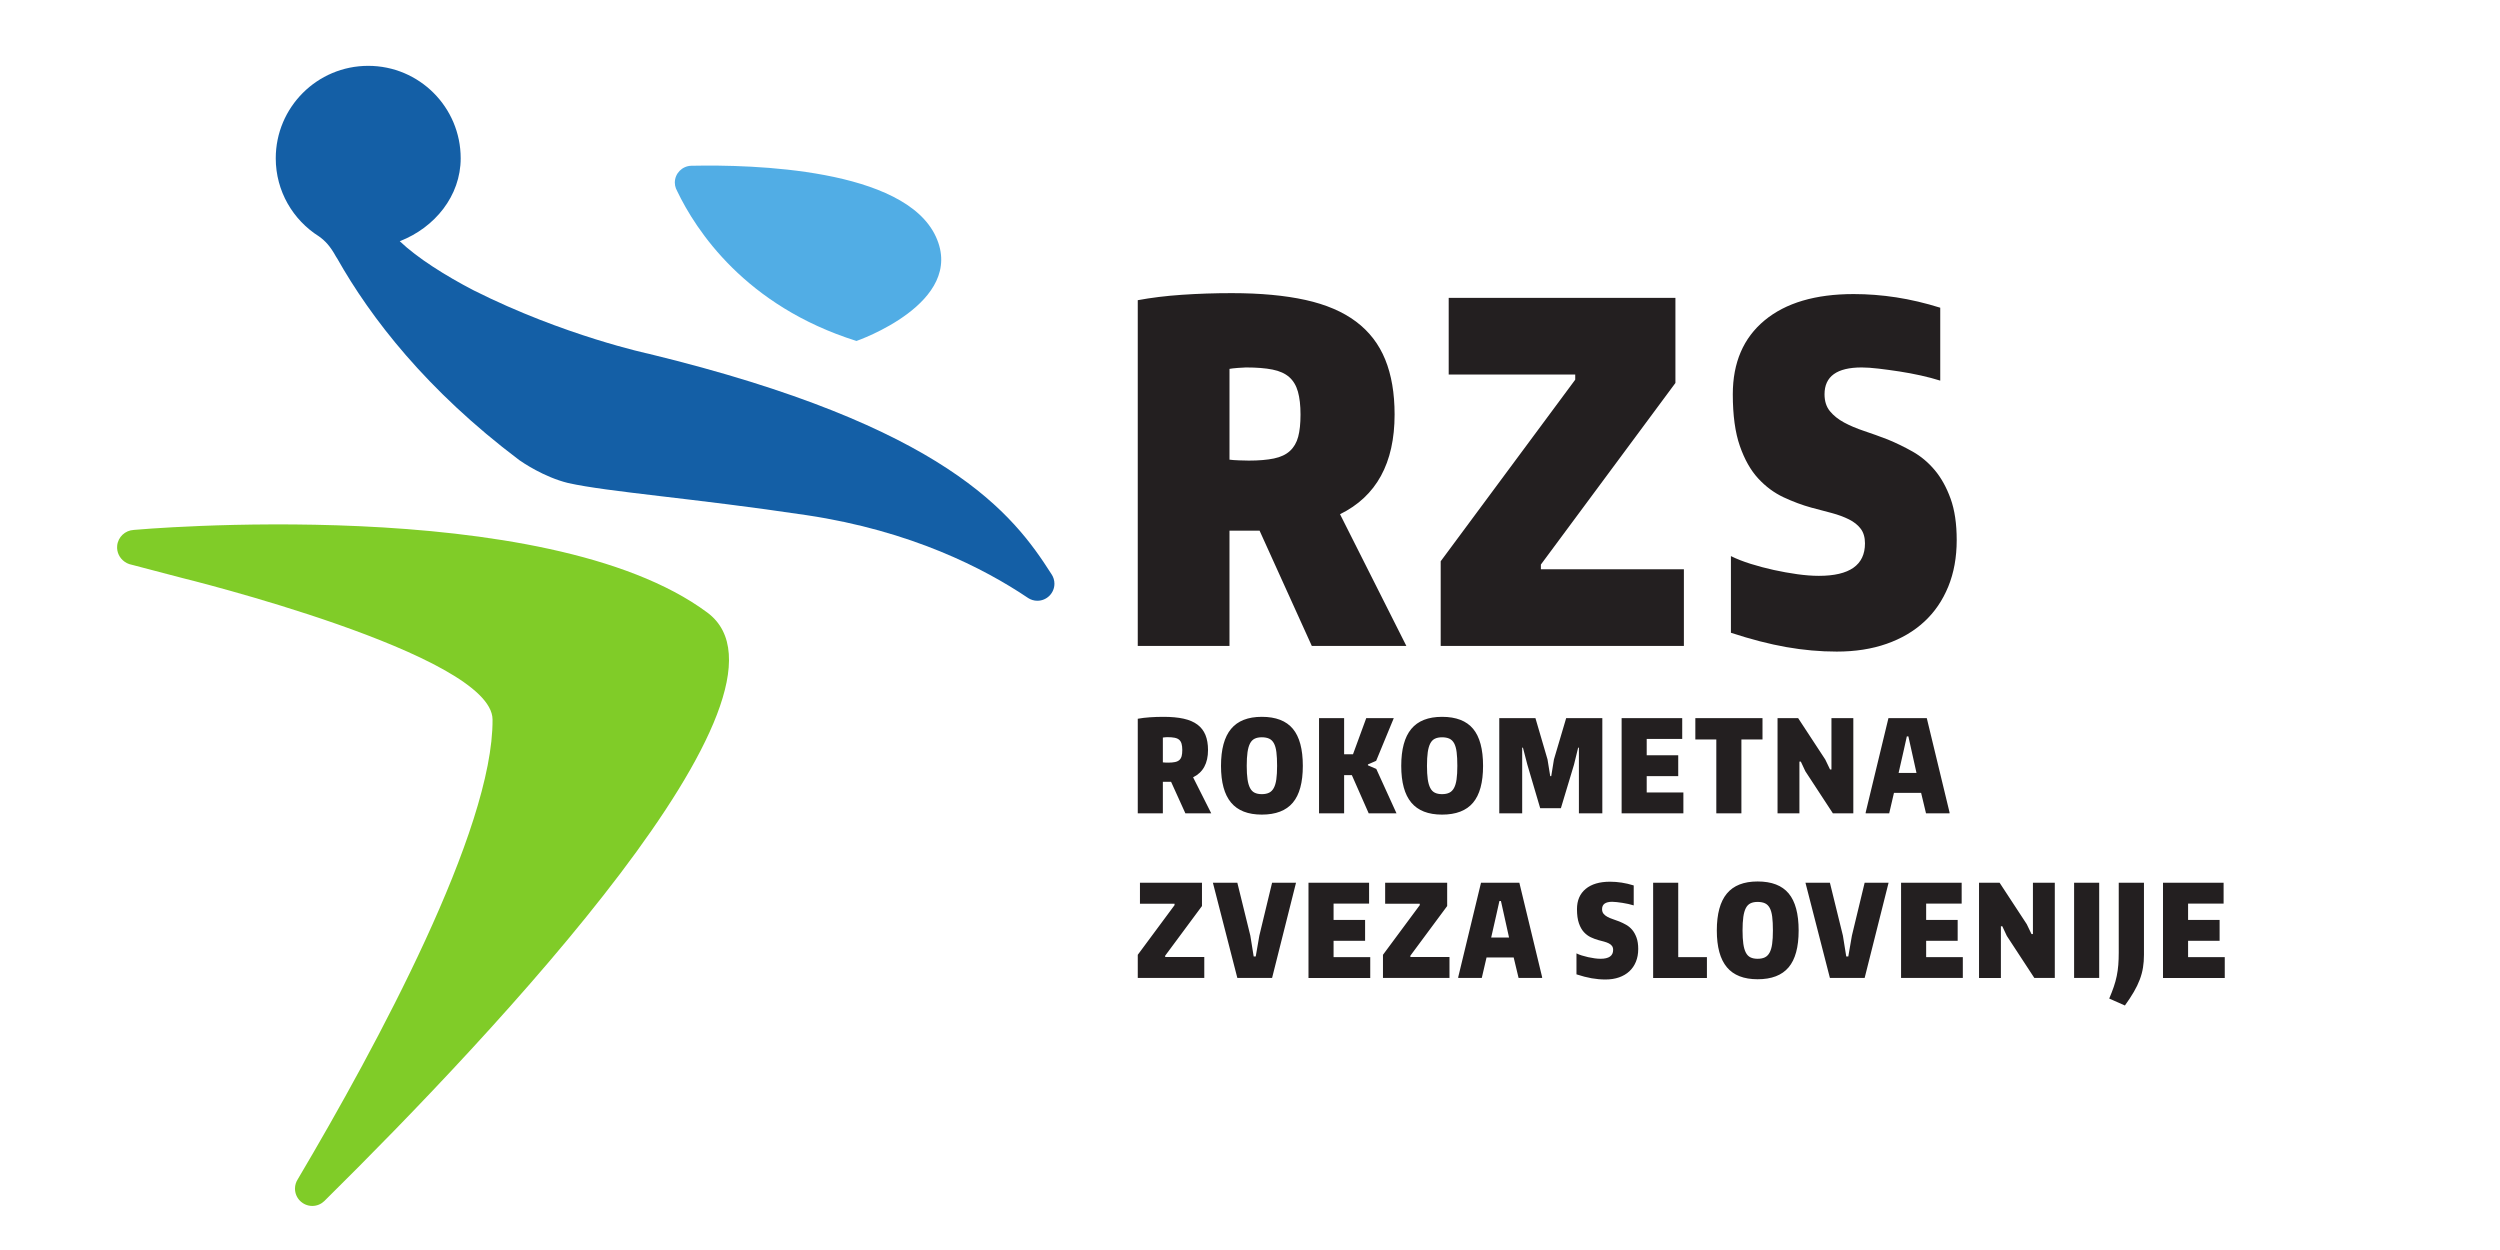 <svg
   xmlns:dc="http://purl.org/dc/elements/1.1/"
   xmlns:cc="http://creativecommons.org/ns#"
   xmlns:rdf="http://www.w3.org/1999/02/22-rdf-syntax-ns#"
   xmlns:svg="http://www.w3.org/2000/svg"
   xmlns="http://www.w3.org/2000/svg"
   viewBox="200 200 400 350"
   height="200"
   xml:space="preserve"
   id="svg2"
   version="1.1"><defs
     id="defs6" /><g
     transform="matrix(1.333,0,0,-1.333,0,755.907)"
     id="g10"><g
       transform="scale(0.1)"
       id="g12"><path
         id="path14"
         style="fill:#231f20;fill-opacity:1;fill-rule:nonzero;stroke:none"
         d="m 4971.22,2159.88 v 34.32 h 66.21 v 43.78 h -66.21 v 34.31 h 74.6 v 43.8 h -127.3 V 2116.1 h 129.73 v 43.78 z m -94.73,-22.01 c 1.36,8.36 2.04,17.32 2.04,26.87 v 151.35 h -52.97 v -146.48 c 0,-9.56 -0.33,-18.29 -0.94,-26.22 -0.64,-7.93 -1.73,-15.63 -3.26,-23.09 -1.52,-7.48 -3.59,-15.05 -6.21,-22.71 -2.62,-7.64 -5.8,-15.91 -9.59,-24.73 l 32.96,-14.59 c 7.39,10.27 13.66,19.82 18.78,28.64 5.14,8.84 9.28,17.43 12.45,25.82 3.14,8.37 5.39,16.74 6.74,25.14 z m -144.7,-21.77 h 52.7 v 199.99 h -52.7 z m -83.5,0 h 42.96 v 199.99 h -45.94 v -107.82 h -2.97 l -10,20.79 -57.02,87.03 h -43.24 V 2116.1 h 45.95 v 108.63 h 2.96 l 9.47,-20.25 z m -279.97,0 h 129.72 v 43.78 h -77.02 v 34.32 h 66.2 v 43.78 h -66.2 v 34.31 h 74.59 v 43.8 h -127.29 z m 99.13,821.95 c 11.84,28.97 17.76,61.56 17.76,97.79 0,34.28 -4.27,63.25 -12.83,86.98 -8.56,23.69 -19.61,43.62 -33.1,59.78 -13.5,16.13 -28.99,29.14 -46.44,39.04 -17.47,9.86 -35.08,18.41 -52.86,25.68 -17.13,6.57 -33.6,12.5 -49.4,17.77 -15.82,5.27 -29.81,11.2 -42,17.8 -12.19,6.58 -22.08,14.49 -29.63,23.7 -7.59,9.21 -11.38,21.09 -11.38,35.57 0,37.57 26.01,56.33 78.06,56.33 9.87,0 21.74,-0.82 35.57,-2.47 13.84,-1.64 28.32,-3.62 43.47,-5.92 15.15,-2.33 30.15,-5.14 44.96,-8.42 14.83,-3.29 28.49,-6.92 41.01,-10.86 v 153.16 c -31.6,9.86 -62.41,17.12 -92.39,21.74 -29.97,4.59 -59.76,6.92 -89.42,6.92 -80.36,0 -142.76,-18.46 -187.24,-55.33 -44.46,-36.92 -66.69,-88.61 -66.69,-155.15 0,-44.13 4.94,-80.36 14.83,-108.68 9.88,-28.35 22.72,-51.04 38.52,-68.17 15.82,-17.15 33.61,-30.31 53.36,-39.55 19.76,-9.21 39.19,-16.47 58.3,-21.71 15.15,-3.97 29.46,-7.76 42.97,-11.37 13.51,-3.63 25.53,-8.07 36.07,-13.35 10.53,-5.27 18.78,-11.85 24.71,-19.76 5.93,-7.91 8.88,-18.11 8.88,-30.61 0,-45.47 -32.27,-68.2 -96.83,-68.2 -13.83,0 -28.99,1.16 -45.44,3.45 -16.48,2.33 -32.95,5.28 -49.41,8.9 -16.47,3.63 -32.61,7.91 -48.41,12.84 -15.81,4.97 -29.64,10.38 -41.5,16.3 v -161.04 c 42.15,-13.82 81.01,-23.89 116.59,-30.13 35.57,-6.26 70.8,-9.42 105.72,-9.42 38.86,0 73.77,5.45 104.74,16.34 30.96,10.85 57.3,26.33 79.05,46.43 21.74,20.07 38.54,44.62 50.4,73.62 z M 4077.27,2661.91 H 3936.2 v -44.86 h 44.05 v -155.11 h 52.7 v 155.11 h 44.32 z m -675.97,151.64 h 510.84 v 161.04 h -300.38 v 9.89 l 282.6,381.41 v 178.84 h -476.24 v -161.06 h 265.77 v -10.86 L 3401.3,2991.4 Z m 2.81,-148.94 c -29,0 -50.54,-8.45 -64.58,-25.41 -14.06,-16.94 -21.09,-42.8 -21.09,-77.56 0,-34.57 7.03,-60.29 21.09,-77.13 14.04,-16.85 35.58,-25.28 64.58,-25.28 29.36,0 51.07,8.32 65.12,25 14.06,16.65 21.08,42.47 21.08,77.41 0,35.14 -6.99,61.1 -20.93,77.84 -13.98,16.75 -35.72,25.13 -65.27,25.13 z m -15,-45.95 c 4.06,1.99 9.06,2.98 15,2.98 6.13,0 11.27,-0.96 15.41,-2.85 4.14,-1.88 7.46,-5.13 10,-9.71 2.51,-4.59 4.27,-10.76 5.27,-18.53 0.98,-7.74 1.48,-17.36 1.48,-28.91 0,-11.32 -0.54,-20.8 -1.62,-28.37 -1.08,-7.57 -2.89,-13.64 -5.41,-18.23 -2.52,-4.61 -5.8,-7.91 -9.86,-9.85 -4.06,-1.99 -9.14,-2.99 -15.27,-2.99 -5.94,0 -10.94,1 -15,2.99 -4.06,1.94 -7.29,5.3 -9.72,9.99 -2.43,4.66 -4.19,10.79 -5.28,18.36 -1.07,7.57 -1.62,16.94 -1.62,28.1 0,11.34 0.55,20.86 1.62,28.53 1.09,7.64 2.85,13.8 5.28,18.5 2.43,4.69 5.66,8.01 9.72,9.99 z m -59.92,194.89 -139.33,276.67 c 76.41,37.53 114.63,107.34 114.63,209.45 0,44.79 -6.6,83.34 -19.76,115.6 -13.18,32.28 -33.59,58.79 -61.26,79.54 -27.67,20.75 -63.09,35.92 -106.23,45.47 -43.15,9.52 -94.7,14.31 -154.64,14.31 -36.22,0 -71.13,-1.17 -104.72,-3.46 -33.61,-2.29 -64.56,-6.09 -92.88,-11.36 v -726.22 h 192.67 v 242.09 h 63.23 l 109.69,-242.09 z m -222.33,486.12 c 0,-19.11 -1.64,-34.75 -4.93,-46.91 -3.3,-12.23 -9.05,-22.08 -17.29,-29.65 -8.25,-7.61 -19.43,-12.84 -33.59,-15.82 -14.18,-2.95 -31.8,-4.45 -52.87,-4.45 -5.27,0 -12.19,0.16 -20.75,0.52 -8.56,0.31 -15.17,0.82 -19.76,1.46 v 190.69 c 3.29,0.66 9.04,1.34 17.29,1.99 8.22,0.65 14,0.99 17.3,0.99 22.37,0 41,-1.47 55.83,-4.45 14.8,-2.98 26.5,-8.25 35.06,-15.82 8.56,-7.56 14.66,-17.77 18.29,-30.61 3.6,-12.84 5.42,-28.82 5.42,-47.94 z m -316.45,-636.01 c -9.2,-0.63 -17.66,-1.65 -25.41,-3.09 v -198.63 h 52.7 v 66.19 h 17.28 l 30.02,-66.19 h 54.31 l -38.1,75.67 c 20.89,10.24 31.35,29.35 31.35,57.29 0,12.23 -1.81,22.77 -5.41,31.6 -3.61,8.84 -9.19,16.09 -16.76,21.75 -7.57,5.68 -17.24,9.82 -29.05,12.46 -11.8,2.61 -25.89,3.9 -42.29,3.9 -9.91,0 -19.45,-0.31 -28.64,-0.95 z m 27.29,-42.57 c 0.91,0.18 2.48,0.38 4.72,0.55 2.26,0.17 3.83,0.27 4.74,0.27 6.12,0 11.22,-0.41 15.26,-1.23 4.06,-0.78 7.26,-2.23 9.6,-4.32 2.33,-2.05 4.01,-4.85 5,-8.35 0.99,-3.52 1.49,-7.91 1.49,-13.11 0,-5.24 -0.46,-9.52 -1.35,-12.85 -0.91,-3.35 -2.48,-6.02 -4.72,-8.11 -2.26,-2.05 -5.33,-3.53 -9.2,-4.31 -3.88,-0.83 -8.7,-1.24 -14.47,-1.24 -1.43,0 -3.32,0.07 -5.66,0.14 -2.35,0.11 -4.15,0.24 -5.41,0.41 z m 24.58,-352.03 -77.28,-104.32 v -48.64 h 139.72 v 44.05 h -82.16 v 2.71 l 77.3,104.31 v 48.92 h -130.27 v -44.05 h 72.69 z m 248.35,215.17 c 14.06,16.65 21.08,42.47 21.08,77.41 0,35.14 -6.99,61.1 -20.94,77.84 -13.97,16.75 -35.72,25.13 -65.27,25.13 -29,0 -50.54,-8.45 -64.57,-25.41 -14.06,-16.94 -21.09,-42.8 -21.09,-77.56 0,-34.57 7.03,-60.29 21.09,-77.13 14.03,-16.85 35.57,-25.28 64.57,-25.28 29.37,0 51.08,8.32 65.13,25 z m -32.97,77.41 c 0,-11.32 -0.53,-20.8 -1.61,-28.37 -1.08,-7.57 -2.89,-13.64 -5.41,-18.23 -2.52,-4.61 -5.8,-7.91 -9.86,-9.85 -4.06,-1.99 -9.14,-2.99 -15.28,-2.99 -5.93,0 -10.93,1 -14.99,2.99 -4.06,1.94 -7.29,5.3 -9.72,9.99 -2.43,4.66 -4.2,10.79 -5.28,18.36 -1.08,7.57 -1.63,16.94 -1.63,28.1 0,11.34 0.55,20.86 1.63,28.53 1.08,7.64 2.85,13.8 5.28,18.5 2.43,4.69 5.66,8.01 9.72,9.99 4.06,1.99 9.06,2.98 14.99,2.98 6.14,0 11.27,-0.96 15.41,-2.85 4.15,-1.88 7.47,-5.13 10,-9.71 2.52,-4.59 4.29,-10.76 5.28,-18.53 0.97,-7.74 1.47,-17.36 1.47,-28.91 z m -83.5,-245.55 h -51.34 l 51.34,-199.99 h 72.97 l 50.27,199.99 h -50.27 l -26.76,-111.09 -7.57,-43.77 h -4.31 l -7.04,43.77 z m 276.74,0 H 3123.61 V 2116.1 h 129.72 v 43.78 h -77.03 v 34.32 h 66.21 v 43.78 h -66.21 v 34.31 h 74.6 z m -2.45,246.66 v 1.88 l 17.31,7.56 37.01,89.72 h -57.83 l -27.84,-75.95 h -18.64 v 75.95 h -52.7 v -199.97 h 52.7 v 80.26 h 16.21 l 35.4,-80.26 h 58.39 l -42.44,93.24 z m 108.91,-293.69 -77.29,-104.32 v -48.64 h 139.72 v 44.05 h -82.16 v 2.71 l 77.3,104.31 v 48.92 h -130.27 v -44.05 h 72.7 z m 128.64,47.03 -47.84,-198.11 v -1.88 h 49.45 l 9.99,42.98 h 57.03 l 10.28,-42.98 h 49.44 v 1.88 l -47.81,198.11 z m 21.35,-115.14 10.8,47.56 6.49,29.19 h 3.24 l 6.49,-29.19 10.54,-47.56 z m 102.96,271.77 h 43.5 l 27.57,91.63 8.64,35.41 h 1.62 v -137.82 h 49.2 v 199.97 h -75.95 l -25.67,-86.74 -5.68,-35.13 h -2.16 l -5.68,35.13 -25.39,86.74 h -75.95 v -199.97 h 48.12 v 137.82 h 1.62 l 9.17,-35.41 z m 87.55,-309.46 c -4.32,1.35 -8.11,2.83 -11.34,4.46 v -44.05 c 11.52,-3.78 22.15,-6.54 31.89,-8.24 9.73,-1.7 19.36,-2.56 28.89,-2.56 10.64,0 20.19,1.47 28.67,4.45 8.46,2.98 15.66,7.21 21.6,12.7 5.96,5.49 10.55,12.21 13.79,20.13 3.25,7.93 4.87,16.85 4.87,26.76 0,9.36 -1.18,17.29 -3.52,23.79 -2.35,6.46 -5.36,11.93 -9.04,16.35 -3.7,4.39 -7.95,7.95 -12.71,10.66 -4.77,2.7 -9.6,5.04 -14.46,7.02 -4.69,1.8 -9.18,3.42 -13.51,4.88 -4.33,1.44 -8.15,3.05 -11.49,4.86 -3.34,1.8 -6.04,3.95 -8.1,6.47 -2.07,2.54 -3.11,5.77 -3.11,9.74 0,10.28 7.12,15.4 21.35,15.4 2.7,0 5.94,-0.22 9.72,-0.67 3.79,-0.45 7.76,-0.99 11.9,-1.62 4.14,-0.64 8.24,-1.39 12.29,-2.3 4.06,-0.91 7.79,-1.88 11.22,-2.98 v 41.9 c -8.65,2.7 -17.07,4.68 -25.27,5.93 -8.2,1.27 -16.35,1.91 -24.45,1.91 -21.99,0 -39.05,-5.05 -51.21,-15.14 -12.17,-10.1 -18.25,-24.24 -18.25,-42.43 0,-12.06 1.36,-21.97 4.06,-29.74 2.71,-7.73 6.21,-13.94 10.53,-18.64 4.33,-4.67 9.19,-8.28 14.6,-10.8 5.41,-2.53 10.72,-4.5 15.94,-5.94 4.15,-1.08 8.07,-2.13 11.76,-3.11 3.68,-1 6.97,-2.22 9.87,-3.66 2.87,-1.43 5.13,-3.23 6.76,-5.41 1.6,-2.15 2.43,-4.95 2.43,-8.36 0,-12.44 -8.83,-18.65 -26.49,-18.65 -3.78,0 -7.94,0.31 -12.42,0.94 -4.53,0.64 -9.03,1.44 -13.53,2.43 -4.5,1 -8.92,2.16 -13.24,3.52 z m 136.2,342.44 v 34.34 h 66.21 v 43.76 h -66.21 v 34.31 h 74.59 v 43.8 h -127.29 v -199.97 h 129.73 v 43.76 z m 66.21,-189.61 h -52.71 V 2116.1 h 112.97 v 43.78 h -60.26 z m 102.15,-22.71 c -14.06,-16.94 -21.09,-42.8 -21.09,-77.56 0,-34.59 7.03,-60.31 21.09,-77.15 14.04,-16.85 35.58,-25.28 64.58,-25.28 29.36,0 51.07,8.34 65.13,25 14.05,16.66 21.07,42.47 21.07,77.43 0,35.12 -6.99,61.08 -20.94,77.82 -13.97,16.77 -35.71,25.13 -65.26,25.13 -29,0 -50.54,-8.45 -64.58,-25.39 z m 32.96,-77.56 c 0,11.34 0.54,20.84 1.63,28.51 1.07,7.66 2.84,13.82 5.27,18.52 2.43,4.69 5.67,8.01 9.72,9.99 4.06,1.99 9.06,2.98 15,2.98 6.13,0 11.27,-0.96 15.41,-2.85 4.14,-1.89 7.47,-5.13 10,-9.71 2.51,-4.61 4.27,-10.78 5.27,-18.53 0.98,-7.74 1.47,-17.38 1.47,-28.91 0,-11.34 -0.52,-20.8 -1.61,-28.37 -1.08,-7.57 -2.89,-13.66 -5.41,-18.24 -2.52,-4.6 -5.8,-7.9 -9.86,-9.86 -4.06,-1.99 -9.14,-2.98 -15.27,-2.98 -5.94,0 -10.94,0.99 -15,2.98 -4.05,1.96 -7.29,5.3 -9.72,10 -2.43,4.67 -4.2,10.8 -5.27,18.37 -1.09,7.56 -1.63,16.93 -1.63,28.1 z m 119.46,246.12 v 108.61 h 2.97 l 9.47,-20.23 57.83,-88.38 h 42.95 v 199.97 h -45.93 v -107.82 h -2.98 l -10,20.81 -57.01,87.01 h -43.25 v -199.97 z m 64.04,-145.85 h -51.35 l 51.35,-199.99 h 72.96 l 50.27,199.99 h -50.27 l -26.76,-111.09 -7.56,-43.77 h -4.32 l -7.03,43.77 z m 75.12,145.85 h 49.44 l 10,42.97 h 57.03 l 10.27,-42.97 h 49.45 v 1.88 l -47.82,198.09 h -80.53 L 4294,2463.82 Z m 69.18,84.85 10.81,47.56 6.48,29.17 h 3.24 l 6.49,-29.17 10.55,-47.56 h -37.57" /><path
         id="path16"
         style="fill:#51ade5;fill-opacity:1;fill-rule:nonzero;stroke:none"
         d="m 2174.11,3454.13 c -233.78,73.5 -337.34,232.82 -376.63,314.87 -0.93,1.95 -1.81,3.82 -2.66,5.67 -1.38,3.79 -2.25,7.81 -2.25,12.07 0,19.21 15.27,34.75 34.32,35.4 0.41,0.01 0.79,0.12 1.2,0.12 0.26,0 0.5,-0.07 0.76,-0.08 126.74,2.61 446.18,-5.5 512.12,-149.07 63.96,-139.27 -166.86,-218.98 -166.86,-218.98" /><path
         id="path18"
         style="fill:#80cc28;fill-opacity:1;fill-rule:nonzero;stroke:none"
         d="m 1860.9,2883.62 c -339.32,252.2 -1204.541,173.65 -1204.541,173.65 l -0.449,-0.07 c -17.871,-0.97 -32.875,-14.7 -34.687,-33.06 -1.352,-13.71 5.097,-26.29 15.621,-33.69 3.074,-2.15 6.402,-3.99 10.101,-5.14 l 0.715,-0.15 109.988,-28.84 c 0,0 651.052,-159.64 652.052,-297.26 1.69,-231.54 -242.38,-683.91 -408.68,-964.98 -0.11,-0.18 -0.21,-0.35 -0.31,-0.53 -3.761,-5.72 -5.987,-12.56 -5.987,-19.91 0,-20.11 16.297,-36.4 36.397,-36.4 9.67,0 18.39,3.83 24.91,9.97 0.47,0.47 0.95,0.94 1.43,1.42 357.19,352.81 1029.65,1066.85 803.44,1234.99" /><path
         id="path20"
         style="fill:#145fa6;fill-opacity:1;fill-rule:nonzero;stroke:none"
         d="m 2589.94,2944.32 c 0,7.08 -2.12,13.64 -5.67,19.2 -0.28,0.44 -0.57,0.89 -0.85,1.33 -80.22,125.88 -220.79,310.25 -844.97,462.2 0,0 -177.87,37.63 -368.49,133.44 -58.36,30.27 -118.03,67.72 -155.19,103.19 73.57,28.49 128.01,95.2 128.01,174.15 0,107.26 -86.96,194.22 -194.23,194.22 -107.26,0 -194.222,-86.96 -194.222,-194.22 0,-69.19 36.336,-129.68 90.822,-164.04 13.21,-9.49 23.51,-20.37 35.64,-42.34 0.77,-1.4 1.69,-2.75 2.63,-4.1 70.19,-124.25 187.26,-276.4 382.29,-423.38 6.26,-4.43 51.74,-35.77 102.84,-48.23 84.34,-18.88 263.71,-31.99 501.48,-67.61 218.92,-32.8 372.49,-111.94 463.32,-173.02 0.47,-0.33 0.94,-0.64 1.42,-0.95 5.58,-3.57 12.18,-5.71 19.29,-5.71 19.82,0 35.88,16.06 35.88,35.87" /></g></g></svg>